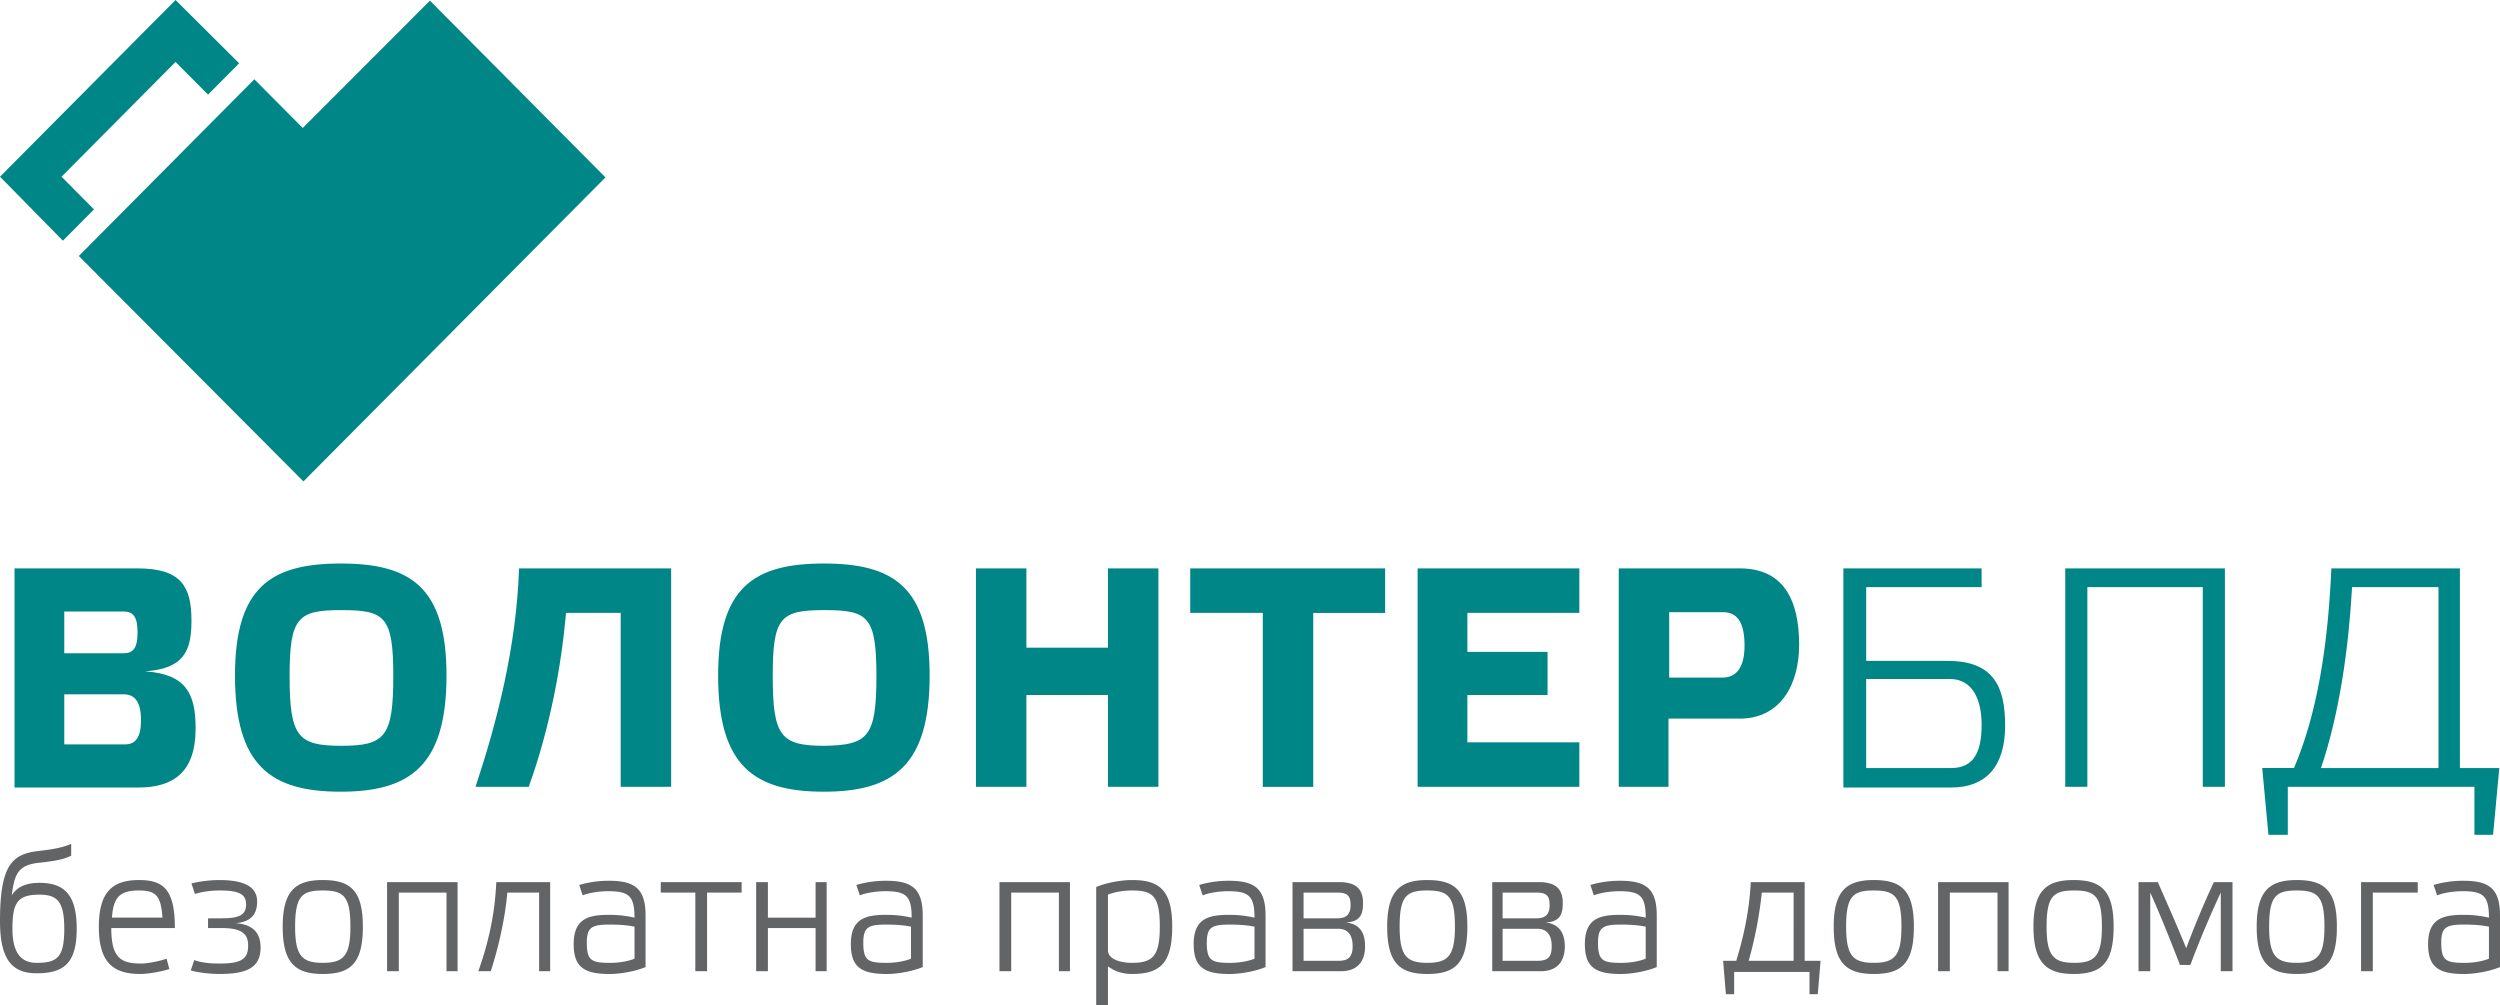 <svg width="189" height="76" fill="none" xmlns="http://www.w3.org/2000/svg"><path d="M14.788 55.066c0 3.313-1.672 4.47-4.337 4.47H1.098V42.97h9.3c3.293 0 4.077 1.367 4.077 3.944 0 2.315-.575 3.63-3.502 3.84 3.136.21 3.815 1.736 3.815 4.313zm-9.928-5.68h4.494c.731 0 1.045-.421 1.045-1.579 0-1.157-.314-1.577-1.045-1.577H4.86v3.155zm4.598 6.89c.784 0 1.202-.527 1.202-1.842 0-1.367-.47-1.945-1.306-1.945H4.86v3.786h4.598zm24.297-5.206c0 6.784-2.717 8.783-7.995 8.783-5.277 0-7.994-1.946-7.994-8.784 0-6.68 2.717-8.467 7.994-8.467 5.278 0 7.995 1.788 7.995 8.467zm-4.023.052c0-4.523-.627-4.997-3.92-4.997-3.291 0-3.918.526-3.918 4.997 0 4.576.627 5.26 3.919 5.26s3.919-.684 3.919-5.26zm13.063-4.787c-.365 4.05-1.202 8.625-2.821 13.149H35.95c1.62-4.892 3.083-10.52 3.292-16.515h11.496v16.515h-3.815v-13.15h-4.128zM70.28 51.07c0 6.784-2.717 8.783-7.994 8.783-5.278 0-7.995-1.946-7.995-8.784 0-6.68 2.717-8.467 7.995-8.467 5.277 0 7.995 1.788 7.995 8.467zm-4.023.052c0-4.523-.627-4.997-3.919-4.997-3.344 0-3.919.526-3.919 4.997 0 4.576.627 5.26 3.919 5.26 3.292-.053 3.919-.684 3.919-5.26zm11.339 8.362H73.78V42.969h3.815v5.996h6.166v-5.996h3.814v16.515h-3.814V52.54h-6.166v6.943zm17.871 0v-13.15h-5.486V42.97h14.735v3.366h-5.434v13.149h-3.815zm23.932-16.515v3.366h-8.465v2.945h6.062v3.261h-6.062v3.577h8.465v3.366h-12.227V42.969h12.227zm2.978 16.515V42.969h9.144c3.344 0 4.494 2.42 4.494 5.785 0 2.998-1.411 5.575-4.494 5.575h-5.382v5.155h-3.762zm7.838-8.258c.993 0 1.672-.684 1.672-2.42 0-1.787-.575-2.524-1.62-2.524h-4.076v4.944h4.024zm19.647-6.837h-8.778v5.575h6.166c3.501 0 4.337 1.998 4.337 4.891 0 3.103-1.463 4.681-4.076 4.681h-8.152V42.97h10.451v1.42h.052zm-.052 10.414c0-1.999-.732-3.472-2.404-3.472h-6.322v6.733h6.427c1.776 0 2.299-1.315 2.299-3.261zm7.995 4.681h-1.672V42.969h12.07v16.515h-1.672V44.389h-8.726v15.095zm31.142-1.42l-.47 5.049h-1.411v-3.63h-14.108v3.63h-1.463l-.471-5.05h2.404c1.724-4.05 2.56-9.098 2.822-15.094h9.719v15.095h2.978zm-4.65-13.675h-6.48c-.261 4.576-.94 9.52-2.351 13.675h8.883V44.389h-.052z" fill="#008687"/><path d="M5.382 64.691c-.627.316-1.41.42-2.351.526-1.672.158-1.934.841-2.143 2.472.366-.579.993-.947 2.09-.947 1.83 0 2.822.842 2.822 3.471 0 2.63-.993 3.367-3.03 3.367-1.83 0-2.77-1-2.77-3.945 0-4.313.94-5.102 3.03-5.312.837-.105 1.62-.21 2.352-.526v.894zm-2.613 8.1c1.568 0 2.09-.421 2.09-2.578 0-2.05-.522-2.577-1.88-2.577-1.673 0-2.038.632-2.038 2.578 0 1.788.627 2.577 1.828 2.577zM13.22 70.16H8.413c0 2.21.68 2.683 2.247 2.683.47 0 1.359-.158 1.934-.368l.209.788c-.68.21-1.62.369-2.195.369-2.038 0-3.135-.842-3.135-3.577 0-2.63 1.045-3.524 3.03-3.524 1.881 0 2.717.737 2.717 3.63zm-4.755-.789h3.815c-.105-1.683-.523-2.05-1.777-2.05-1.41 0-1.933.472-2.038 2.05zM19.7 71.633c0 1.525-1.046 1.999-3.084 1.999-.783 0-1.62-.106-2.194-.263l.261-.79c.575.211 1.202.264 1.933.264 1.673 0 2.143-.368 2.143-1.368 0-.947-.575-1.315-2.038-1.315h-.993v-.736h.993c1.306 0 1.881-.21 1.881-1.052 0-.736-.47-1.052-1.986-1.052-.731 0-1.358.105-1.88.263l-.262-.789c.523-.158 1.463-.263 2.09-.263 2.038 0 2.874.579 2.874 1.63 0 .79-.313 1.526-1.62 1.631 1.463.105 1.881.894 1.881 1.841zm1.671-1.578c0-2.735.993-3.524 3.03-3.524 2.09 0 3.032.79 3.032 3.524 0 2.788-.941 3.577-3.031 3.577-2.09 0-3.03-.842-3.03-3.577zm.94 0c0 2.21.523 2.735 2.09 2.735 1.568 0 2.09-.526 2.09-2.735 0-2.314-.522-2.735-2.09-2.735-1.567 0-2.09.42-2.09 2.735zm7.839-2.575v5.944h-.888V66.69h5.33v6.733h-.837V67.48H30.15zm8.204 0c-.157 1.894-.68 4.208-1.254 5.944h-.94c.679-1.894 1.253-4.155 1.358-6.733h4.075v6.733h-.836V67.48h-2.403zm10.45 5.628c-.731.315-1.88.526-2.717.526-1.933 0-2.717-.526-2.717-2.262 0-1.946 1.15-2.209 2.665-2.209.68 0 1.202.053 1.933.21 0-1.63-.418-1.998-1.985-1.998-.627 0-1.411.105-1.934.315l-.26-.788a7.911 7.911 0 012.246-.316c1.933 0 2.77.579 2.77 2.63v3.892zm-.836-3.05c-.47-.106-1.15-.159-1.829-.159-1.358 0-1.776.158-1.776 1.368 0 1.367.366 1.525 1.776 1.525.628 0 1.307-.105 1.83-.315v-2.42zm5.487 3.366h-.888V67.48h-2.613v-.789h6.114v.79h-2.613v5.943zm4.598-3.261v3.26h-.888v-6.732h.888v2.683h3.606V66.69h.836v6.733h-.836v-3.261h-3.606zm11.706 2.945c-.732.315-1.882.526-2.718.526-1.933 0-2.717-.526-2.717-2.262 0-1.946 1.15-2.209 2.665-2.209.68 0 1.202.053 1.933.21 0-1.63-.418-1.998-1.985-1.998-.627 0-1.411.105-1.933.315l-.262-.788a7.911 7.911 0 012.247-.316c1.933 0 2.77.579 2.77 2.63v3.892zm-.889-3.05c-.47-.106-1.15-.159-1.829-.159-1.358 0-1.776.158-1.776 1.368 0 1.367.366 1.525 1.776 1.525.627 0 1.307-.105 1.83-.315v-2.42zm7.577-2.578v5.944h-.888V66.69h5.33v6.733h-.837V67.48h-3.605zm7.314 5.573v2.945h-.888v-8.94c.732-.316 1.881-.527 2.717-.527 2.09 0 3.03.79 3.03 3.524 0 2.788-.94 3.577-3.03 3.577-.94 0-1.463-.316-1.829-.579zm0-5.417v4.207c0 .632.836.947 1.83.947 1.567 0 2.09-.526 2.09-2.735 0-2.314-.523-2.735-2.09-2.735-.628 0-1.307.105-1.83.316zm11.915 5.472c-.732.315-1.882.526-2.718.526-1.933 0-2.717-.526-2.717-2.262 0-1.946 1.15-2.209 2.665-2.209.68 0 1.202.053 1.933.21 0-1.63-.418-1.998-1.985-1.998-.627 0-1.411.105-1.933.315l-.262-.788a7.911 7.911 0 012.247-.316c1.933 0 2.77.579 2.77 2.63v3.892zm-.837-3.05c-.47-.106-1.15-.159-1.828-.159-1.359 0-1.777.158-1.777 1.368 0 1.367.366 1.525 1.777 1.525.627 0 1.306-.105 1.829-.315v-2.42zm8.361 1.472c0 1.262-.679 1.894-1.828 1.894h-3.658V66.69h3.553c1.463 0 1.777.737 1.777 1.578 0 .79-.157 1.42-1.307 1.473 1.15.105 1.463.894 1.463 1.788zm-1.097-3.103c0-.684-.209-.947-.993-.947h-2.56v1.946h2.56c.784 0 .993-.42.993-.999zm.157 3.103c0-.789-.314-1.315-1.097-1.315H98.55v2.42h2.665c.784 0 1.045-.369 1.045-1.105zm2.612-1.475c0-2.735.993-3.524 3.031-3.524 2.09 0 3.03.79 3.03 3.524 0 2.788-.94 3.577-3.03 3.577s-3.031-.842-3.031-3.577zm.941 0c0 2.21.522 2.735 2.09 2.735 1.567 0 2.09-.526 2.09-2.735 0-2.314-.523-2.735-2.09-2.735-1.568 0-2.09.42-2.09 2.735zm12.488 1.475c0 1.262-.679 1.894-1.829 1.894h-3.658V66.69h3.554c1.463 0 1.776.737 1.776 1.578 0 .79-.156 1.42-1.306 1.473 1.097.105 1.463.894 1.463 1.788zm-1.15-3.103c0-.684-.209-.947-.992-.947h-2.561v1.946h2.561c.783 0 .992-.42.992-.999zm.157 3.103c0-.789-.313-1.315-1.097-1.315h-2.613v2.42h2.665c.836 0 1.045-.369 1.045-1.105zm7.943 1.578c-.732.315-1.881.526-2.717.526-1.934 0-2.718-.526-2.718-2.262 0-1.946 1.15-2.209 2.665-2.209.68 0 1.202.053 1.934.21 0-1.63-.418-1.998-1.986-1.998-.627 0-1.411.105-1.933.315l-.262-.788a7.917 7.917 0 012.247-.316c1.934 0 2.77.579 2.77 2.63v3.892zm-.836-3.05c-.471-.106-1.15-.159-1.829-.159-1.359 0-1.777.158-1.777 1.368 0 1.367.366 1.525 1.777 1.525.627 0 1.306-.105 1.829-.315v-2.42zm6.845 2.577c.523-1.683.993-3.735 1.098-5.944h4.075v5.944h1.202l-.209 2.524h-.627v-1.683h-5.695v1.683h-.627l-.209-2.524h.992zm1.934-5.155a30.931 30.931 0 01-.993 5.155h3.396V67.48h-2.403zm5.434 2.575c0-2.735.993-3.524 3.031-3.524 2.09 0 3.03.79 3.03 3.524 0 2.788-.94 3.577-3.03 3.577-2.091 0-3.031-.842-3.031-3.577zm.94 0c0 2.21.523 2.735 2.091 2.735 1.567 0 2.09-.526 2.09-2.735 0-2.314-.523-2.735-2.09-2.735-1.568 0-2.091.42-2.091 2.735zm7.839-2.575v5.944h-.888V66.69h5.329v6.733h-.836V67.48h-3.605zm6.322 2.575c0-2.735.993-3.524 3.031-3.524 2.09 0 3.031.79 3.031 3.524 0 2.788-.941 3.577-3.031 3.577-2.038 0-3.031-.842-3.031-3.577zm.993 0c0 2.21.523 2.735 2.09 2.735 1.568 0 2.091-.526 2.091-2.735 0-2.314-.523-2.735-2.091-2.735-1.567 0-2.09.42-2.09 2.735zm12.645-3.364h1.411v6.733h-.888V67.48a77.258 77.258 0 00-2.299 5.47h-.784c-.679-1.735-1.463-3.734-2.247-5.47v5.944h-.888V66.69h1.463c.732 1.683 1.463 3.314 2.142 4.997a67.98 67.98 0 012.09-4.997zm3.239 3.364c0-2.735.993-3.524 3.031-3.524 2.09 0 3.031.79 3.031 3.524 0 2.788-.941 3.577-3.031 3.577-2.09 0-3.031-.842-3.031-3.577zm.941 0c0 2.21.523 2.735 2.09 2.735 1.568 0 2.09-.526 2.09-2.735 0-2.314-.522-2.735-2.09-2.735-1.567 0-2.09.42-2.09 2.735zm11.235-3.364v.79h-3.397v5.943h-.888V66.69h4.285zM189 73.108c-.732.315-1.881.526-2.717.526-1.934 0-2.718-.526-2.718-2.262 0-1.946 1.15-2.209 2.665-2.209.68 0 1.202.053 1.934.21 0-1.63-.418-1.998-1.986-1.998-.627 0-1.411.105-1.933.315l-.262-.788a7.917 7.917 0 012.247-.316c1.934 0 2.77.579 2.77 2.63v3.892zm-.836-3.05c-.471-.106-1.15-.159-1.829-.159-1.359 0-1.777.158-1.777 1.368 0 1.367.366 1.525 1.777 1.525.627 0 1.306-.105 1.829-.315v-2.42z" fill="#636466"/><path d="M32.502.05l-9.615 9.626-3.658-3.682-13.272 13.36 16.982 17.04L45.774 13.41 32.502.05zM4.755 18.198L0 13.359 13.272 0l4.808 4.786-2.352 2.367-2.456-2.472-8.621 8.678 2.455 2.472-2.351 2.367z" fill="#008687"/></svg>